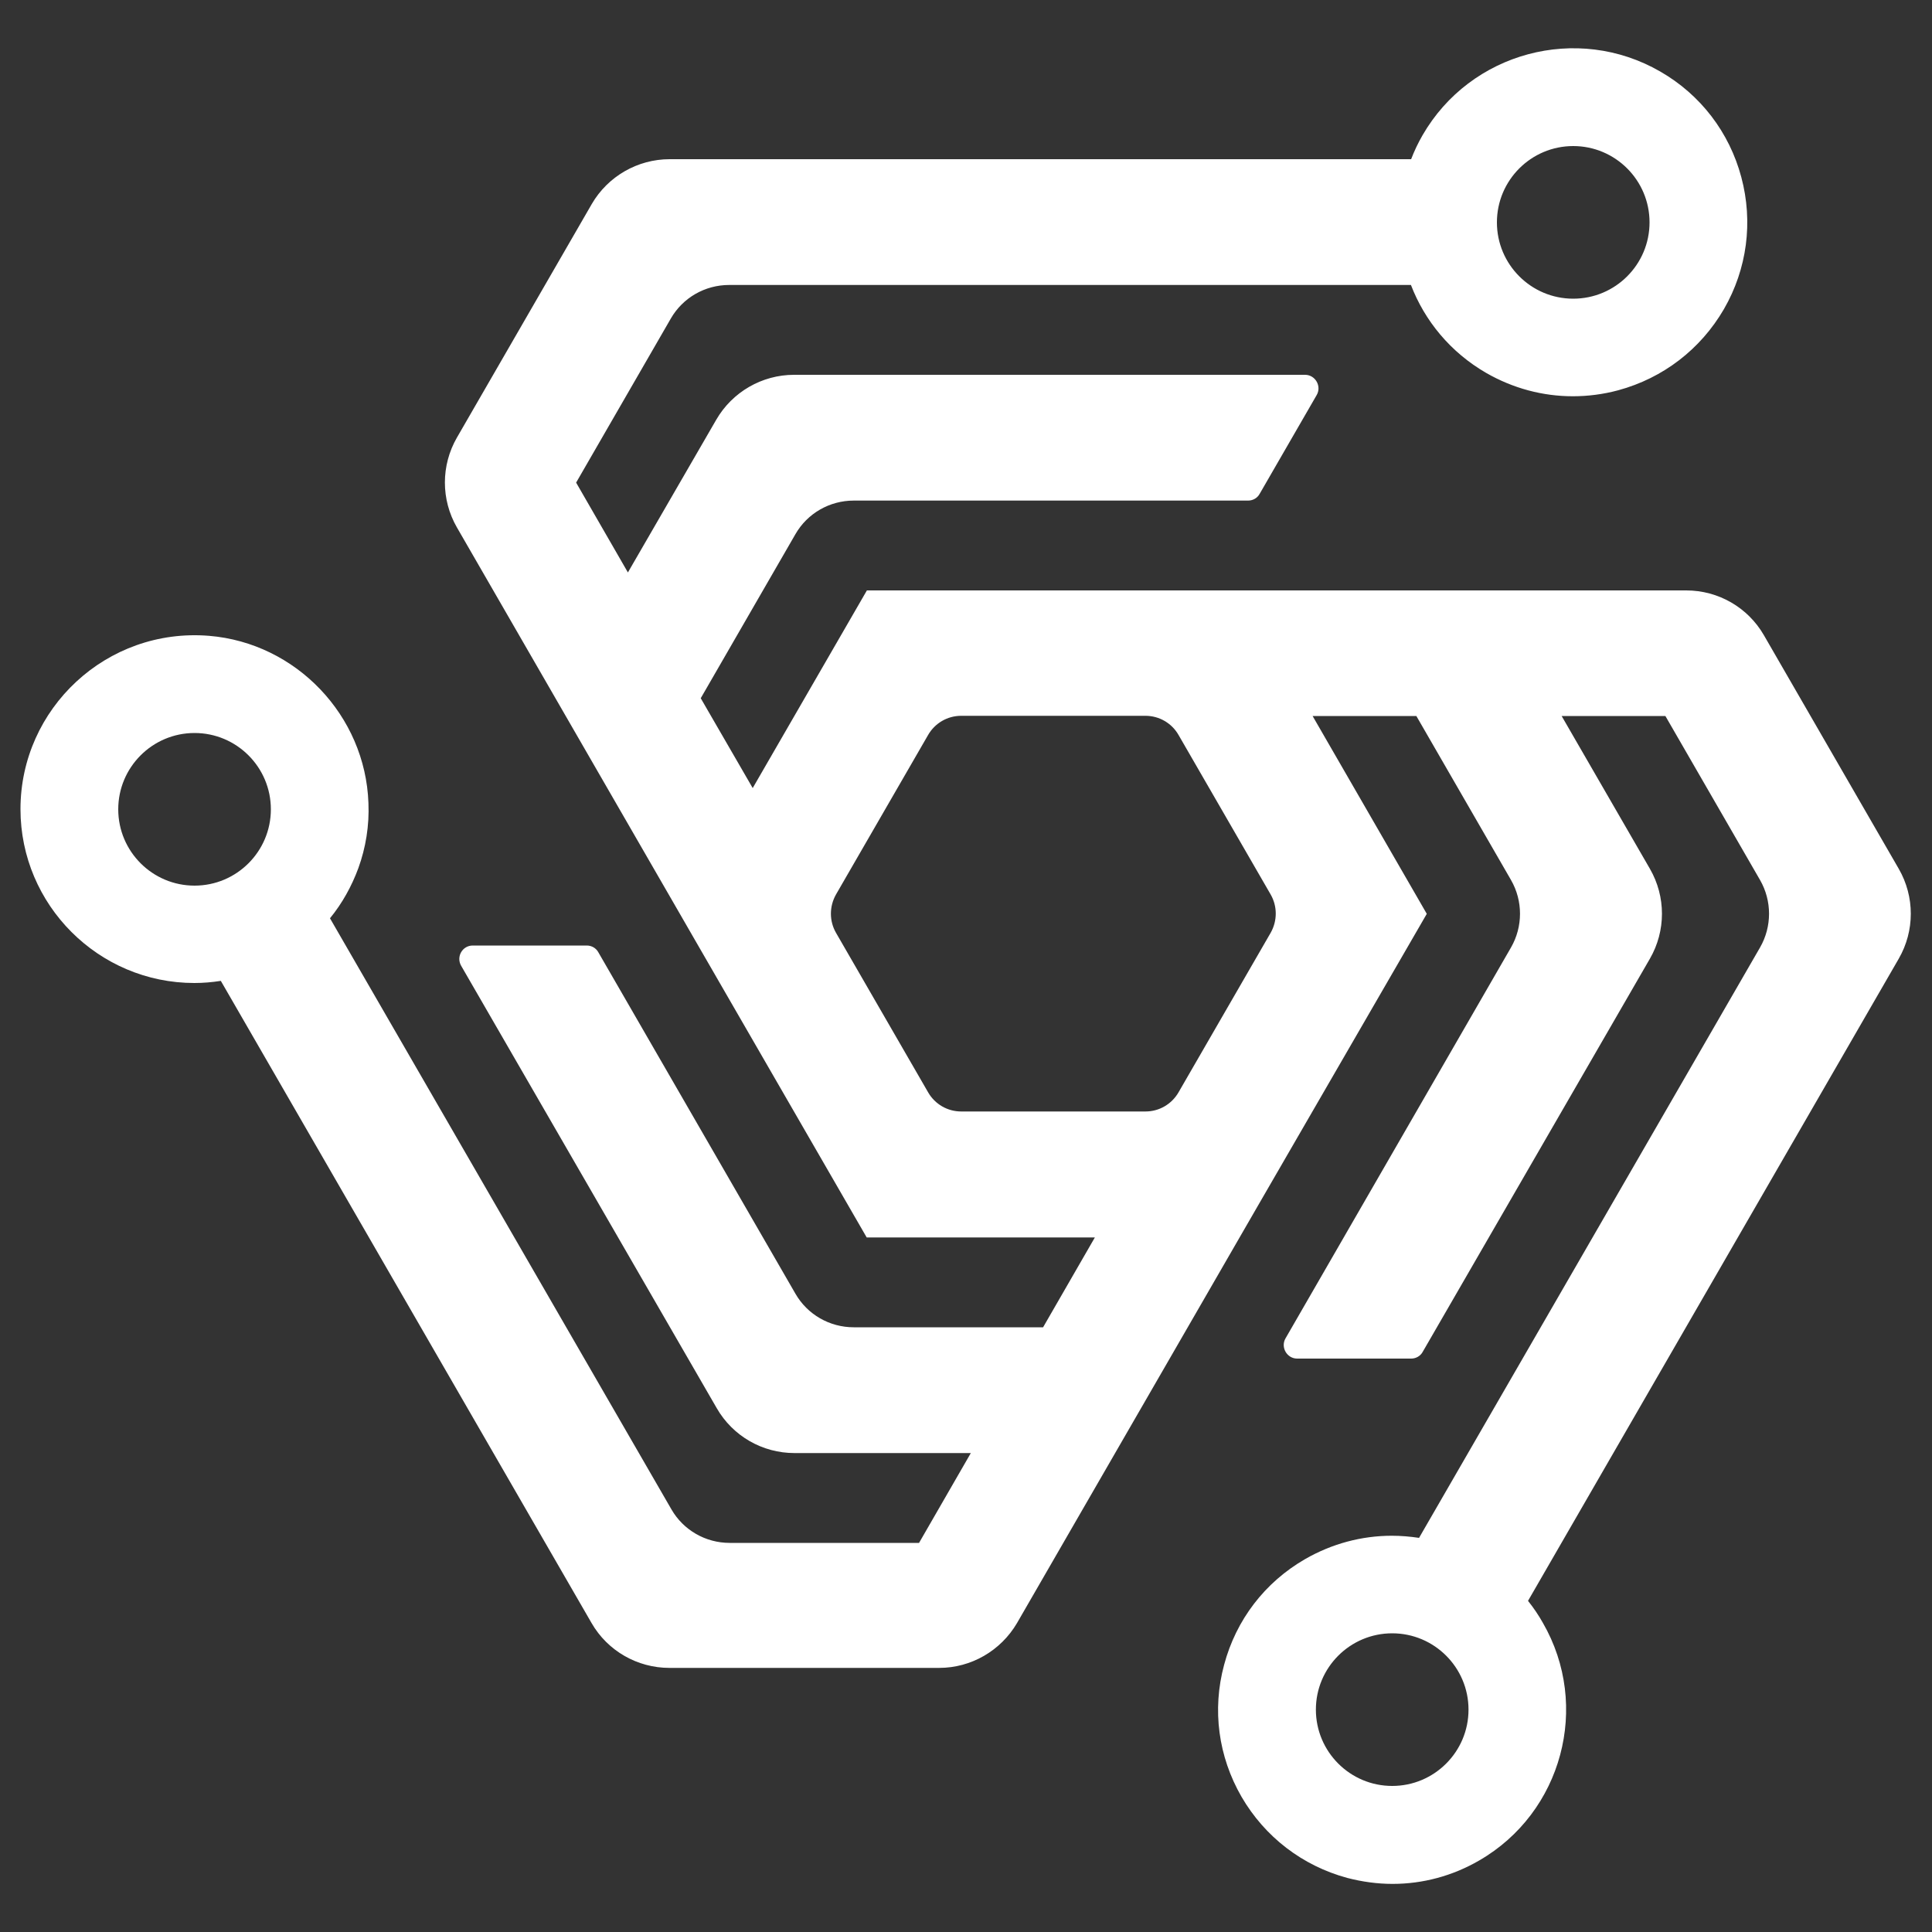 <?xml version="1.0" encoding="utf-8"?>
<!-- Generator: Adobe Illustrator 27.4.0, SVG Export Plug-In . SVG Version: 6.00 Build 0)  -->
<svg version="1.1" id="Layer_1" xmlns="http://www.w3.org/2000/svg" xmlns:xlink="http://www.w3.org/1999/xlink" x="0px" y="0px"
	 viewBox="0 0 1000 1000" style="enable-background:new 0 0 1000 1000;" xml:space="preserve">
<rect x="0" y="0" width="1000" height="1000" fill="#333333" stroke="none"/>
<style type="text/css">
	.st0{fill:#FFFFFF;}
</style>
<path class="st0" d="M790.9,828.6l191.9-332.4c8.3-14.4,8.3-32.1,0-46.5l-69.8-120.9c-8.3-14.4-23.6-23.2-40.2-23.2l-249.6,0v0
	l-174.5,0l-59.1,102.3l-26.9-46.5l49-84.9c6.2-10.8,17.7-17.4,30.2-17.4h204.1c2.5,0,4.8-1.3,6-3.5l29.5-51.1
	c2.7-4.6-0.7-10.5-6-10.5l-264.5,0c-16.6,0-32,8.9-40.3,23.3L325,296.3l-26.8-46.5l49-84.9c6.2-10.8,17.7-17.4,30.2-17.4l352.9,0
	c7.1,18.5,20.4,34.8,38.9,45.5c13.9,8,29.3,12.1,44.9,12.1c7.8,0,15.7-1,23.5-3.1c23.2-6.3,42.6-21.2,54.7-42
	c12-20.8,15.2-45.1,9-68.3c-6.2-23.2-21.1-42.7-42-54.7c-43-24.8-98.2-10-123,33c-2.3,4-4.3,8.2-5.9,12.4H346.6
	c-16.6,0-32,8.9-40.3,23.2l-69.8,120.9c-8.3,14.4-8.3,32.1,0,46.5L351.9,473l9.4,16.3l87.3,151.2l118.1,0l-26.8,46.5h-98
	c-12.5,0-24-6.6-30.2-17.4l-102-176.7c-1.2-2.2-3.5-3.5-6-3.5h-59c-5.4,0-8.7,5.8-6,10.5l132.3,229c8.3,14.4,23.6,23.2,40.2,23.2
	l91.3,0l-26.8,46.5l-98,0c-12.5,0-24-6.6-30.2-17.4L170.8,475.3c6.3-7.7,11.2-16.5,14.7-26c3.8-10.5,5.7-21.9,5.2-33.7
	c-1.6-45.2-37.4-82.8-82.5-86.5c-53-4.3-97.6,37.6-97.6,89.7c0,49.6,40.4,90,90,90c4.6,0,9.2-0.4,13.7-1.1l191.9,332.4
	c8.3,14.4,23.7,23.2,40.3,23.2l139.6,0c16.6,0,31.9-8.9,40.3-23.2l124.8-216.2L738.5,473l-59.1-102.4l53.7,0l49,84.9
	c6.2,10.8,6.2,24.1,0,34.9L665.4,692.7c-2.7,4.6,0.7,10.5,6,10.5h59c2.5,0,4.8-1.3,6-3.5L854,496.2c8.3-14.4,8.3-32.1,0-46.5
	l-45.7-79.1l53.7,0l49,84.9c6.2,10.8,6.2,24.1,0,34.9L734.5,796c-4.7-0.7-9.4-1.1-14.1-1.1c-15.6,0-31,4.1-44.9,12.1
	c-20.8,12-35.7,31.4-41.9,54.7c-6.3,23.3-3,47.5,9,68.3c12.1,20.8,31.5,35.7,54.7,42c7.7,2,15.6,3.1,23.5,3.1
	c15.6,0,31-4.1,44.8-12.1c43-24.8,57.8-80,33-123C796.3,835.9,793.7,832.1,790.9,828.6z M814.3,75.6c21.8,0,39.5,17.7,39.5,39.5
	s-17.7,39.5-39.5,39.5c-21.8,0-39.5-17.7-39.5-39.5S792.5,75.6,814.3,75.6z M100.7,458.4c-21.8,0-39.5-17.7-39.5-39.5
	c0-21.8,17.7-39.5,39.5-39.5s39.5,17.7,39.5,39.5C140.2,440.7,122.5,458.4,100.7,458.4z M592.9,575.3h-95.4
	c-7.1,0-13.6-3.8-17.1-9.9l-47.7-82.6c-3.5-6.1-3.5-13.6,0-19.8l47.7-82.6c3.5-6.1,10-9.9,17.1-9.9h95.4c7.1,0,13.6,3.8,17.1,9.9
	l47.7,82.6c3.5,6.1,3.5,13.6,0,19.8L610,565.4C606.4,571.6,599.9,575.3,592.9,575.3z M720.6,924.4c-21.8,0-39.5-17.7-39.5-39.5
	c0-21.8,17.7-39.5,39.5-39.5c21.8,0,39.5,17.7,39.5,39.5C760.1,906.7,742.4,924.4,720.6,924.4z"/>
<g>
</g>
<g>
</g>
<g>
</g>
<g>
</g>
<g>
</g>
<g>
</g>
<g>
</g>
<g>
</g>
<g>
</g>
<g>
</g>
<g>
</g>
<g>
</g>
<g>
</g>
<g>
</g>
<g>
</g>
</svg>
